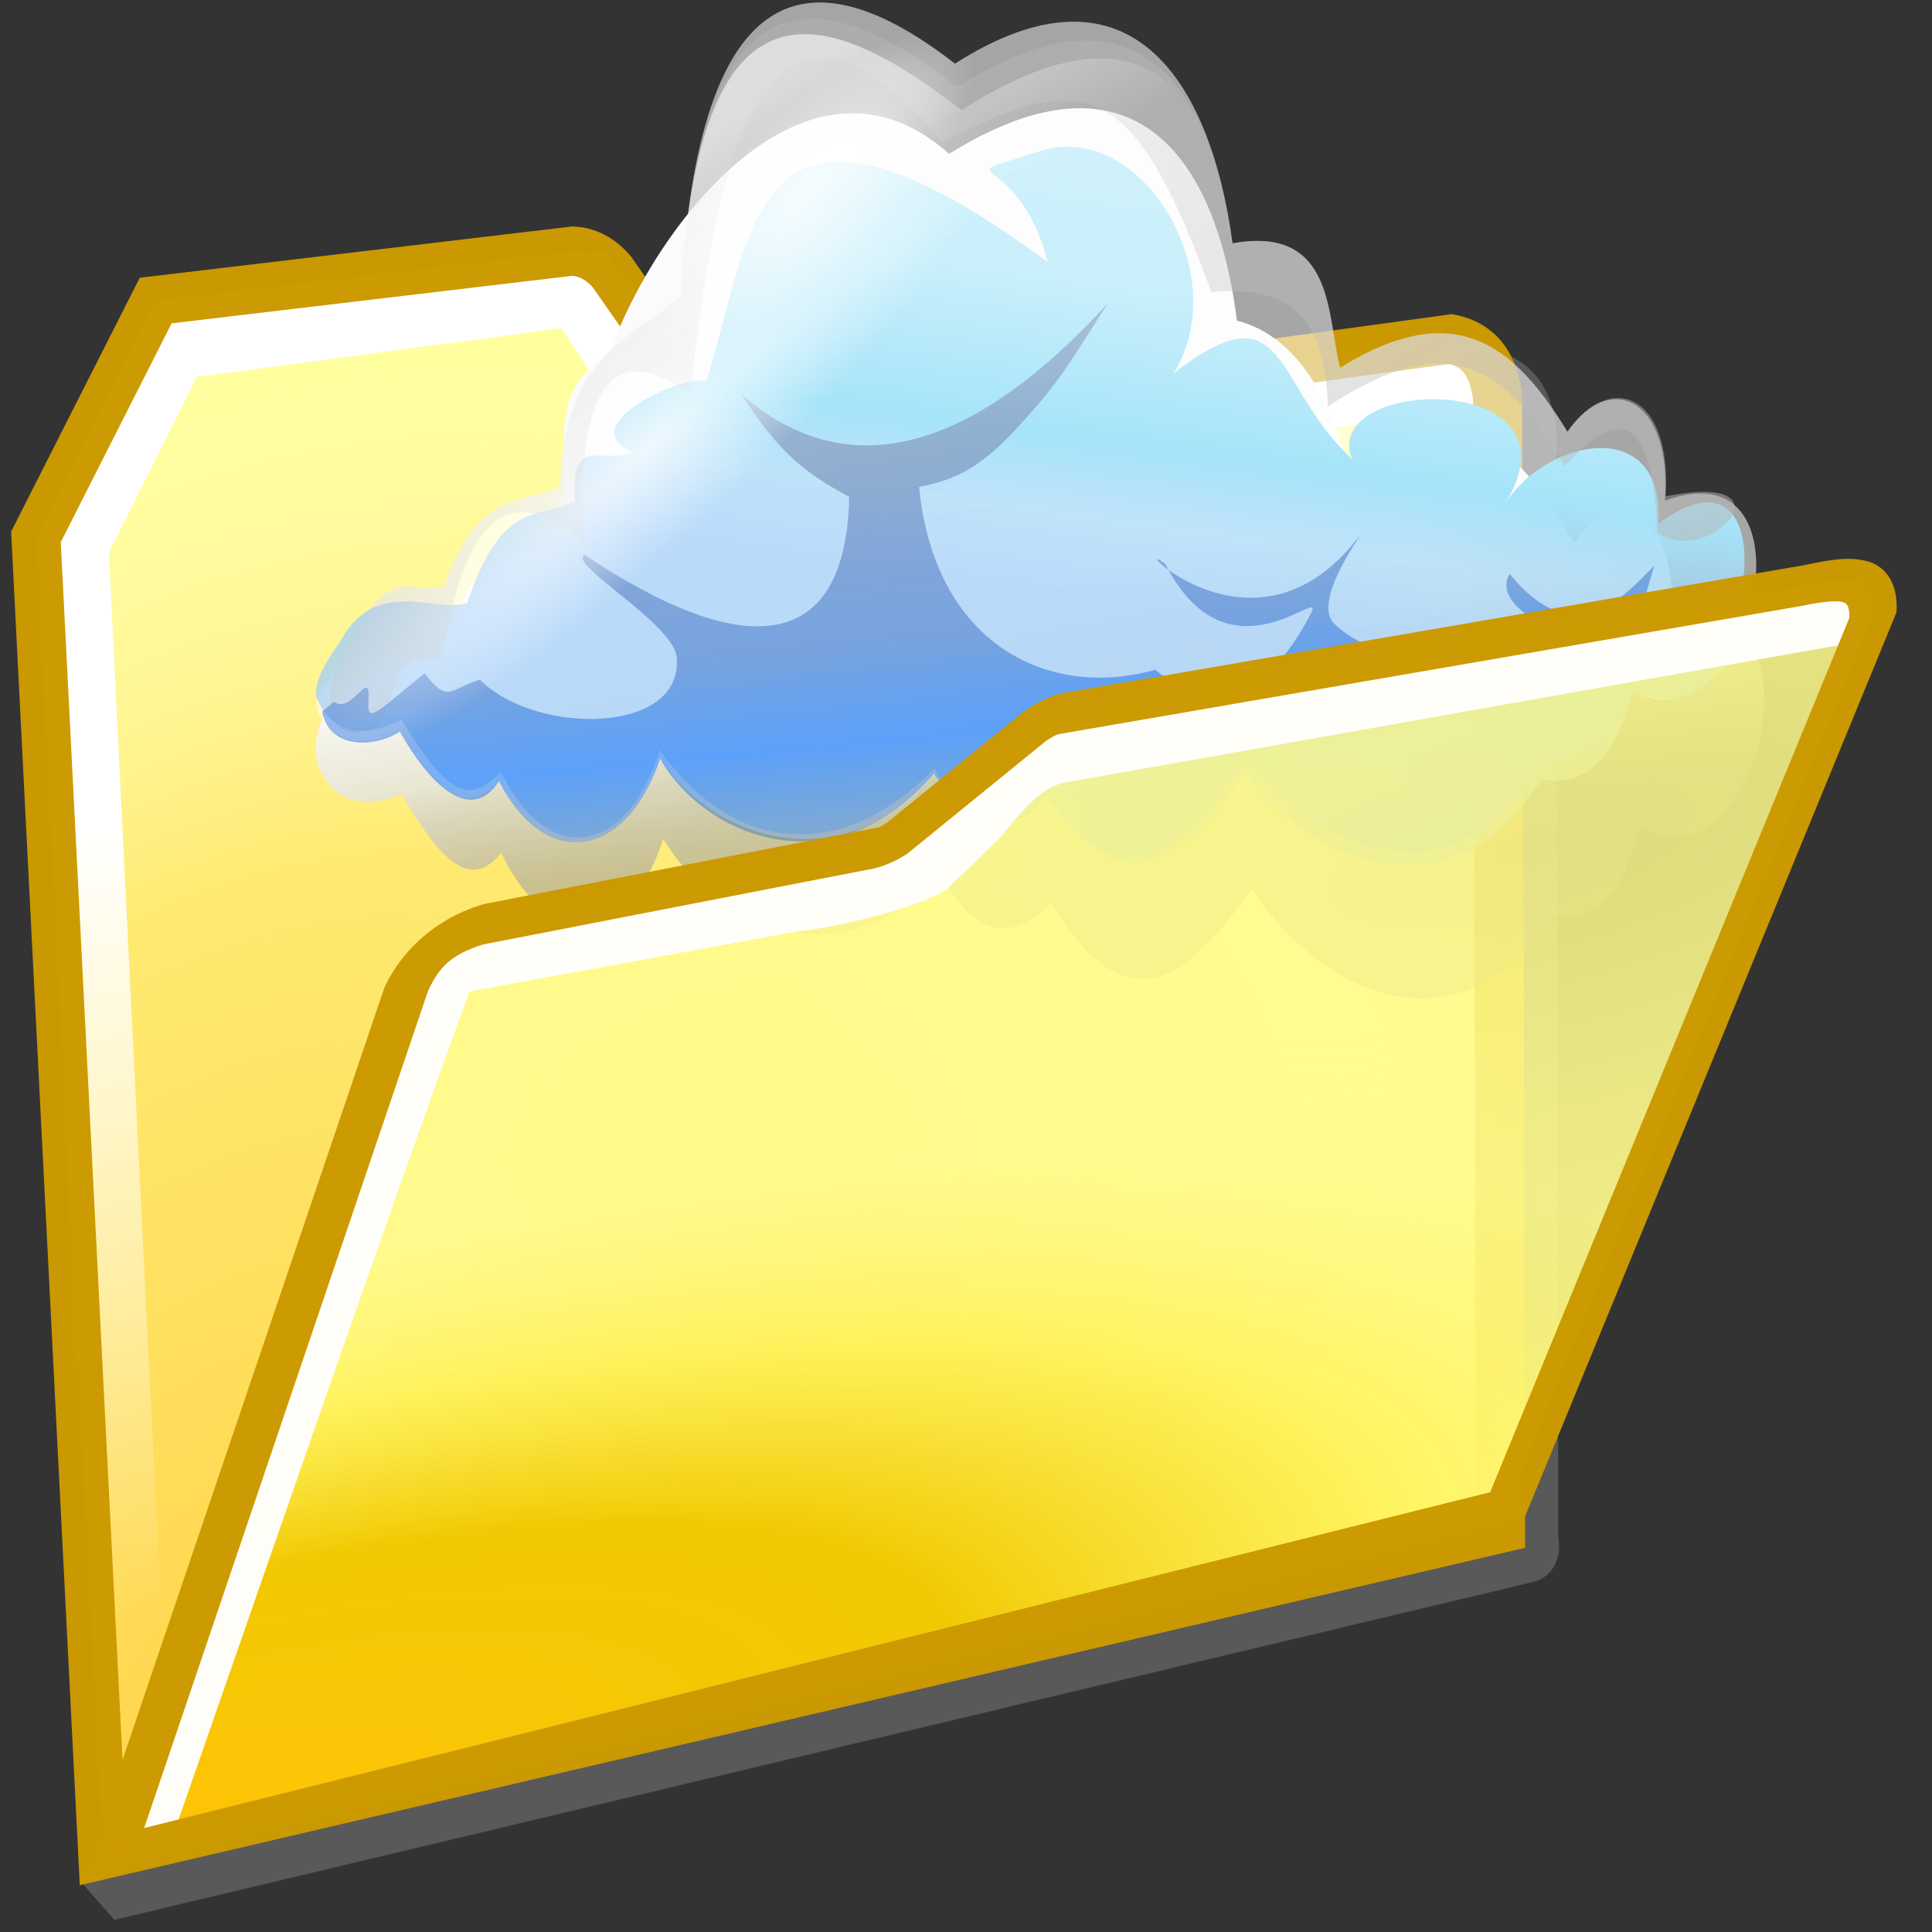 <?xml version="1.0" encoding="UTF-8" standalone="no"?>
<!-- Created with Inkscape (http://www.inkscape.org/) -->

<svg
   width="256mm"
   height="256mm"
   viewBox="0 0 256 256"
   version="1.1"
   id="svg1"
   inkscape:version="1.3.2 (091e20ef0f, 2023-11-25)"
   xml:space="preserve"
   sodipodi:docname="folder-cloud.svg"
   xmlns:inkscape="http://www.inkscape.org/namespaces/inkscape"
   xmlns:sodipodi="http://sodipodi.sourceforge.net/DTD/sodipodi-0.dtd"
   xmlns:xlink="http://www.w3.org/1999/xlink"
   xmlns="http://www.w3.org/2000/svg"
   xmlns:svg="http://www.w3.org/2000/svg"
   xmlns:rdf="http://www.w3.org/1999/02/22-rdf-syntax-ns#"
   xmlns:cc="http://creativecommons.org/ns#"
   xmlns:dc="http://purl.org/dc/elements/1.1/"
   xmlns:a="http://ns.adobe.com/AdobeSVGViewerExtensions/3.0/"><rect x="0" y="0" width="256" height="256" fill="#333333" stroke="none"/><defs
     id="defs1"><linearGradient
       id="linearGradient24"
       inkscape:collect="always"><stop
         style="stop-color:#ffb405;stop-opacity:1;"
         offset="0"
         id="stop10" /><stop
         style="stop-color:#e3d175;stop-opacity:0.873;"
         offset="0.473"
         id="stop21" /><stop
         style="stop-color:#ffee7b;stop-opacity:0.635;"
         offset="0.75"
         id="stop22" /><stop
         style="stop-color:#ffee94;stop-opacity:0.451;"
         offset="0.875"
         id="stop23" /><stop
         style="stop-color:#fffbb5;stop-opacity:0.201;"
         offset="1"
         id="stop24" /></linearGradient><linearGradient
       id="linearGradient9"
       inkscape:collect="always"><stop
         style="stop-color:#ffff99;stop-opacity:0.135;"
         offset="0"
         id="stop1" /><stop
         style="stop-color:#ffff99;stop-opacity:0.41;"
         offset="0.636"
         id="stop2" /><stop
         style="stop-color:#ffff99;stop-opacity:0.868;"
         offset="0.75"
         id="stop3" /><stop
         style="stop-color:#ffff99;stop-opacity:1;"
         offset="0.875"
         id="stop8" /><stop
         style="stop-color:#ffff99;stop-opacity:1;"
         offset="1"
         id="stop9" /></linearGradient><linearGradient
       id="linearGradient30"
       inkscape:collect="always"><stop
         style="stop-color:#ffffff;stop-opacity:1;"
         offset="0"
         id="stop30" /><stop
         style="stop-color:#ffffff;stop-opacity:0;"
         offset="1"
         id="stop31" /></linearGradient><linearGradient
       id="linearGradient29"
       inkscape:collect="always"><stop
         style="stop-color:#ffffff;stop-opacity:0.648;"
         offset="0"
         id="stop25" /><stop
         style="stop-color:#ffffff;stop-opacity:0.572;"
         offset="0.473"
         id="stop26" /><stop
         style="stop-color:#ffffff;stop-opacity:0.215;"
         offset="0.75"
         id="stop27" /><stop
         style="stop-color:#ffffff;stop-opacity:0.131;"
         offset="0.875"
         id="stop28" /><stop
         style="stop-color:#ffe48d;stop-opacity:0;"
         offset="1"
         id="stop29" /></linearGradient><linearGradient
       id="linearGradient15"
       inkscape:collect="always"><stop
         style="stop-color:#ffff99;stop-opacity:0.102;"
         offset="0"
         id="stop16" /><stop
         style="stop-color:#ffff99;stop-opacity:0.726;"
         offset="0.636"
         id="stop18" /><stop
         style="stop-color:#ffff99;stop-opacity:0.868;"
         offset="0.75"
         id="stop19" /><stop
         style="stop-color:#ffff99;stop-opacity:1;"
         offset="0.875"
         id="stop20" /><stop
         style="stop-color:#ffff99;stop-opacity:1;"
         offset="1"
         id="stop17" /></linearGradient><linearGradient
       id="linearGradient4"
       inkscape:collect="always"><stop
         style="stop-color:#ffd246;stop-opacity:0.998;"
         offset="0"
         id="stop4" /><stop
         style="stop-color:#ffd246;stop-opacity:0.949;"
         offset="0.053"
         id="stop6" /><stop
         style="stop-color:#ffd246;stop-opacity:0.481;"
         offset="0.609"
         id="stop7" /><stop
         style="stop-color:#ffffff;stop-opacity:0;"
         offset="1"
         id="stop5" /></linearGradient><radialGradient
       inkscape:collect="always"
       xlink:href="#linearGradient4"
       id="radialGradient5"
       cx="39.979"
       cy="203.071"
       fx="39.979"
       fy="203.071"
       r="89.601"
       gradientTransform="matrix(1.573,0.537,-0.71,2.077,126.915,-226.946)"
       gradientUnits="userSpaceOnUse" /><radialGradient
       inkscape:collect="always"
       xlink:href="#linearGradient24"
       id="radialGradient12"
       cx="32.203"
       cy="228.693"
       fx="32.203"
       fy="228.693"
       r="94.541"
       gradientTransform="matrix(2.219,-0.519,0.196,0.837,-89.398,46.183)"
       gradientUnits="userSpaceOnUse" /><radialGradient
       inkscape:collect="always"
       xlink:href="#linearGradient9"
       id="radialGradient17"
       cx="182.643"
       cy="134.986"
       fx="182.643"
       fy="134.986"
       r="94.541"
       gradientTransform="matrix(2.919,-0.484,0.2,1.205,-387.312,10.868)"
       gradientUnits="userSpaceOnUse" /><radialGradient
       inkscape:collect="always"
       xlink:href="#linearGradient29"
       id="radialGradient25"
       gradientUnits="userSpaceOnUse"
       gradientTransform="matrix(-2.763,-0.309,0.095,-0.854,557.22,199.03)"
       cx="129.051"
       cy="107.227"
       fx="129.051"
       fy="107.227"
       r="94.541" /><linearGradient
       inkscape:collect="always"
       xlink:href="#linearGradient30"
       id="linearGradient31"
       x1="33.755"
       y1="92.91"
       x2="46.766"
       y2="189.974"
       gradientUnits="userSpaceOnUse" /><radialGradient
       inkscape:collect="always"
       xlink:href="#linearGradient15"
       id="radialGradient23-7"
       gradientUnits="userSpaceOnUse"
       gradientTransform="matrix(2.919,-0.484,0.2,1.205,-387.312,10.868)"
       cx="182.643"
       cy="134.986"
       fx="182.643"
       fy="134.986"
       r="94.541" /><radialGradient
       inkscape:collect="always"
       xlink:href="#linearGradient9-1"
       id="radialGradient24-9"
       gradientUnits="userSpaceOnUse"
       gradientTransform="matrix(2.219,-0.519,0.196,0.837,-89.398,46.183)"
       cx="32.203"
       cy="228.693"
       fx="32.203"
       fy="228.693"
       r="94.541" /><linearGradient
       id="linearGradient9-1"
       inkscape:collect="always"><stop
         style="stop-color:#ffc305;stop-opacity:1;"
         offset="0"
         id="stop1-2" /><stop
         style="stop-color:#f1c800;stop-opacity:1;"
         offset="0.473"
         id="stop2-7" /><stop
         style="stop-color:#fff150;stop-opacity:0.746;"
         offset="0.75"
         id="stop3-0" /><stop
         style="stop-color:#fff778;stop-opacity:0.755;"
         offset="0.875"
         id="stop8-9" /><stop
         style="stop-color:#fffc8d;stop-opacity:0.82;"
         offset="1"
         id="stop9-3" /></linearGradient><radialGradient
       inkscape:collect="always"
       xlink:href="#linearGradient24"
       id="radialGradient1"
       gradientUnits="userSpaceOnUse"
       gradientTransform="matrix(2.219,-0.519,0.196,0.837,-89.398,46.183)"
       cx="32.203"
       cy="228.693"
       fx="32.203"
       fy="228.693"
       r="94.541" /><radialGradient
       cx="0"
       cy="0"
       gradientTransform="matrix(0.021,0,0,0.021,9.3,3.45)"
       gradientUnits="userSpaceOnUse"
       id="gradient0"
       r="819.2"
       spreadMethod="pad"><stop
         offset="0.0"
         stop-color="#ccffcc"
         id="stop21-6" /><stop
         offset="1.0"
         stop-color="#009900"
         id="stop22-1" /></radialGradient><linearGradient
       gradientTransform="matrix(-7e-4,0.008,0.006,5e-4,10.9,8.6)"
       gradientUnits="userSpaceOnUse"
       id="gradient1"
       spreadMethod="pad"
       x1="-819.2"
       x2="819.2"><stop
         offset="0.0"
         stop-color="#99ccff"
         id="stop23-8" /><stop
         offset="0.277"
         stop-color="#99ccff"
         id="stop24-7" /><stop
         offset="0.53"
         stop-color="#ffffff"
         id="stop25-9" /><stop
         offset="1.0"
         stop-color="#ccffff"
         id="stop26-2" /></linearGradient><radialGradient
       cx="0"
       cy="0"
       gradientTransform="matrix(0.026,0,0,0.026,-11.7,-14.45)"
       gradientUnits="userSpaceOnUse"
       id="gradient11"
       r="819.2"
       spreadMethod="pad"><stop
         offset="0.0"
         stop-color="#999999"
         id="stop56" /><stop
         offset="0.18"
         stop-color="#666666"
         id="stop57" /><stop
         offset="0.878"
         stop-color="#000000"
         id="stop58" /><stop
         offset="1.0"
         stop-color="#000000"
         id="stop59" /></radialGradient><radialGradient
       cx="0"
       cy="0"
       gradientTransform="matrix(0.027,0,0,0.027,-8.45,-13.75)"
       gradientUnits="userSpaceOnUse"
       id="gradient8"
       r="819.2"
       spreadMethod="pad"><stop
         offset="0.0"
         stop-color="#ffcc66"
         id="stop48" /><stop
         offset="0.345"
         stop-color="#ff9933"
         id="stop49" /><stop
         offset="1.0"
         stop-color="#660000"
         id="stop50" /></radialGradient><linearGradient
       gradientTransform="matrix(4e-4,0.002,0.01,-0.002,-8.6,-8.75)"
       gradientUnits="userSpaceOnUse"
       id="gradient9"
       spreadMethod="pad"
       x1="-819.2"
       x2="819.2"><stop
         offset="0.0"
         stop-color="#990000"
         id="stop51" /><stop
         offset="0.925"
         stop-color="#ff9933"
         id="stop52" /><stop
         offset="1.0"
         stop-color="#ff9933"
         id="stop53" /></linearGradient><linearGradient
       gradientTransform="matrix(0,0.014,0.011,0,-9.7,-4.5)"
       gradientUnits="userSpaceOnUse"
       id="gradient10"
       spreadMethod="pad"
       x1="-819.2"
       x2="819.2"><stop
         offset="0.0"
         stop-color="#996600"
         id="stop54" /><stop
         offset="1.0"
         stop-color="#660000"
         id="stop55" /></linearGradient><radialGradient
       cx="0"
       cy="0"
       gradientTransform="matrix(0.026,0,0,0.026,-11.7,-14.45)"
       gradientUnits="userSpaceOnUse"
       id="radialGradient4"
       r="819.2"
       spreadMethod="pad"><stop
         offset="0.0"
         stop-color="#999999"
         id="stop1-7" /><stop
         offset="0.18"
         stop-color="#666666"
         id="stop2-5" /><stop
         offset="0.878"
         stop-color="#000000"
         id="stop3-02" /><stop
         offset="1.0"
         stop-color="#000000"
         id="stop4-3" /></radialGradient><linearGradient
       gradientTransform="matrix(-0.008,0.001,2e-4,0.002,-10.25,-11.7)"
       gradientUnits="userSpaceOnUse"
       id="gradient12"
       spreadMethod="pad"
       x1="-819.2"
       x2="819.2"><stop
         offset="0.0"
         stop-color="#333333"
         id="stop60" /><stop
         offset="0.408"
         stop-color="#bdbdbd"
         id="stop61" /><stop
         offset="0.584"
         stop-color="#999999"
         id="stop62" /><stop
         offset="1.0"
         stop-color="#333333"
         id="stop63" /></linearGradient><radialGradient
       cx="0"
       cy="0"
       gradientTransform="matrix(0.021,0,0,0.021,-8.35,5.9)"
       gradientUnits="userSpaceOnUse"
       id="gradient6"
       r="819.2"
       spreadMethod="pad"><stop
         offset="0.0"
         stop-color="#99ccff"
         id="stop42" /><stop
         offset="0.624"
         stop-color="#5465fd"
         id="stop43" /><stop
         offset="1.0"
         stop-color="#0236b0"
         id="stop44" /></radialGradient><linearGradient
       gradientTransform="matrix(7e-4,0.008,0.006,-5e-4,-8.5,10.35)"
       gradientUnits="userSpaceOnUse"
       id="gradient7"
       spreadMethod="pad"
       x1="-819.2"
       x2="819.2"><stop
         offset="0.0"
         stop-color="#5465fd"
         id="stop45" /><stop
         offset="0.31"
         stop-color="#99ccff"
         id="stop46" /><stop
         offset="1.0"
         stop-color="#ccffff"
         id="stop47" /></linearGradient><radialGradient
       cx="0"
       cy="0"
       gradientTransform="matrix(0.028,0,0,0.028,10.05,-16.25)"
       gradientUnits="userSpaceOnUse"
       id="gradient2"
       r="819.2"
       spreadMethod="pad"><stop
         offset="0.0"
         stop-color="#ffff99"
         id="stop27-7" /><stop
         offset="0.243"
         stop-color="#ffcc66"
         id="stop28-5" /><stop
         offset="0.714"
         stop-color="#ff9933"
         id="stop29-9" /><stop
         offset="1.0"
         stop-color="#996600"
         id="stop30-2" /></radialGradient><linearGradient
       gradientTransform="matrix(0,0.002,0.01,0,11.75,-10.85)"
       gradientUnits="userSpaceOnUse"
       id="gradient3"
       spreadMethod="pad"
       x1="-819.2"
       x2="819.2"><stop
         offset="0.0"
         stop-color="#ff9933"
         id="stop31-2" /><stop
         offset="0.486"
         stop-color="#ff9933"
         id="stop32" /><stop
         offset="1.0"
         stop-color="#ffcc66"
         id="stop33" /></linearGradient><radialGradient
       cx="0"
       cy="0"
       gradientTransform="matrix(0.016,0,0,0.016,10.65,-17.2)"
       gradientUnits="userSpaceOnUse"
       id="gradient4"
       r="819.2"
       spreadMethod="pad"><stop
         offset="0.0"
         stop-color="#f0ddbd"
         id="stop34" /><stop
         offset="0.38"
         stop-color="#d8a650"
         id="stop35" /><stop
         offset="0.82"
         stop-color="#996600"
         id="stop36" /><stop
         offset="1.0"
         stop-color="#926821"
         id="stop37" /></radialGradient><linearGradient
       gradientTransform="matrix(-0.007,0.004,0.003,0.006,12.05,-12.45)"
       gradientUnits="userSpaceOnUse"
       id="gradient5"
       spreadMethod="pad"
       x1="-819.2"
       x2="819.2"><stop
         offset="0.0"
         stop-color="#996600"
         id="stop38" /><stop
         offset="0.341"
         stop-color="#f0ddbd"
         id="stop39" /><stop
         offset="0.678"
         stop-color="#d8a650"
         id="stop40" /><stop
         offset="1.0"
         stop-color="#996600"
         id="stop41" /></linearGradient><linearGradient
       id="swatch1"
       inkscape:swatch="solid"><stop
         style="stop-color:#ff0707;stop-opacity:1;"
         offset="0"
         id="stop1-9" /></linearGradient><radialGradient
       cx="0"
       cy="0"
       gradientTransform="matrix(0.021,0,0,0.021,14.256,22.4)"
       gradientUnits="userSpaceOnUse"
       id="gradient6-1"
       r="819.2"
       spreadMethod="pad"><stop
         offset="0.0"
         stop-color="#99ccff"
         id="stop99" /><stop
         offset="0.624"
         stop-color="#5465fd"
         id="stop101" /><stop
         offset="1.0"
         stop-color="#0236b0"
         id="stop103" /></radialGradient><linearGradient
       gradientTransform="matrix(7e-4,0.008,0.006,-5e-4,14.106,26.85)"
       gradientUnits="userSpaceOnUse"
       id="gradient7-2"
       spreadMethod="pad"
       x1="-819.2"
       x2="819.2"><stop
         offset="0.0"
         stop-color="#5465fd"
         id="stop106" /><stop
         offset="0.31"
         stop-color="#99ccff"
         id="stop108" /><stop
         offset="1.0"
         stop-color="#ccffff"
         id="stop110" /></linearGradient><radialGradient
       cx="0"
       cy="0"
       gradientTransform="matrix(0.027,0,0,0.027,14.156,2.75)"
       gradientUnits="userSpaceOnUse"
       id="gradient8-7"
       r="819.2"
       spreadMethod="pad"><stop
         offset="0.0"
         stop-color="#ffcc66"
         id="stop113" /><stop
         offset="0.345"
         stop-color="#ff9933"
         id="stop115" /><stop
         offset="1.0"
         stop-color="#660000"
         id="stop117" /></radialGradient><linearGradient
       gradientTransform="matrix(4e-4,0.002,0.01,-0.002,14.006,7.75)"
       gradientUnits="userSpaceOnUse"
       id="gradient9-0"
       spreadMethod="pad"
       x1="-819.2"
       x2="819.2"><stop
         offset="0.0"
         stop-color="#990000"
         id="stop120" /><stop
         offset="0.925"
         stop-color="#ff9933"
         id="stop122" /><stop
         offset="1.0"
         stop-color="#ff9933"
         id="stop124" /></linearGradient><linearGradient
       gradientTransform="matrix(0,0.014,0.011,0,12.906,12)"
       gradientUnits="userSpaceOnUse"
       id="gradient10-9"
       spreadMethod="pad"
       x1="-819.2"
       x2="819.2"><stop
         offset="0.0"
         stop-color="#996600"
         id="stop127" /><stop
         offset="1.0"
         stop-color="#660000"
         id="stop129" /></linearGradient><radialGradient
       cx="0"
       cy="0"
       gradientTransform="matrix(0.026,0,0,0.026,10.906,2.05)"
       gradientUnits="userSpaceOnUse"
       id="gradient11-3"
       r="819.2"
       spreadMethod="pad"><stop
         offset="0.0"
         stop-color="#999999"
         id="stop132" /><stop
         offset="0.18"
         stop-color="#666666"
         id="stop134" /><stop
         offset="0.878"
         stop-color="#000000"
         id="stop136" /><stop
         offset="1.0"
         stop-color="#000000"
         id="stop138" /></radialGradient><linearGradient
       gradientTransform="matrix(-0.008,0.001,2e-4,0.002,12.356,4.8)"
       gradientUnits="userSpaceOnUse"
       id="gradient12-6"
       spreadMethod="pad"
       x1="-819.2"
       x2="819.2"><stop
         offset="0"
         stop-color="#333333"
         id="stop141"
         style="stop-color:#fff900;stop-opacity:1;" /><stop
         offset="0.408"
         stop-color="#bdbdbd"
         id="stop143"
         style="stop-color:#bdb000;stop-opacity:1;" /><stop
         offset="0.584"
         stop-color="#999999"
         id="stop145"
         style="stop-color:#999300;stop-opacity:1;" /><stop
         offset="1"
         stop-color="#333333"
         id="stop147"
         style="stop-color:#fffa00;stop-opacity:1;" /></linearGradient><radialGradient
       cx="0"
       cy="0"
       gradientTransform="matrix(0.021,0,0,0.021,11.718,21.957)"
       gradientUnits="userSpaceOnUse"
       id="gradient0-0"
       r="819.2"
       spreadMethod="pad"><stop
         offset="0"
         stop-color="#ccffcc"
         id="stop51-6"
         style="stop-color:#ccd9ff;stop-opacity:1;" /><stop
         offset="1"
         stop-color="#009900"
         id="stop53-2"
         style="stop-color:#0045bc;stop-opacity:1;" /></radialGradient><linearGradient
       gradientTransform="matrix(-7e-4,0.008,0.006,5e-4,13.318,27.107)"
       gradientUnits="userSpaceOnUse"
       id="gradient1-6"
       spreadMethod="pad"
       x1="-819.2"
       x2="819.2"><stop
         offset="0"
         stop-color="#99ccff"
         id="stop56-1"
         style="stop-color:#f6ff2f;stop-opacity:1;" /><stop
         offset="0.094"
         stop-color="#99ccff"
         id="stop58-8"
         style="stop-color:#f8ff43;stop-opacity:1;" /><stop
         offset="0.396"
         stop-color="#ffffff"
         id="stop60-7"
         style="stop-color:#fffba8;stop-opacity:1;" /><stop
         offset="1"
         stop-color="#ccffff"
         id="stop62-9"
         style="stop-color:#feffcc;stop-opacity:1;" /></linearGradient><radialGradient
       cx="0"
       cy="0"
       gradientTransform="matrix(0.028,0,0,0.028,12.468,2.257)"
       gradientUnits="userSpaceOnUse"
       id="gradient2-2"
       r="819.2"
       spreadMethod="pad"><stop
         offset="0.0"
         stop-color="#ffff99"
         id="stop65" /><stop
         offset="0.243"
         stop-color="#ffcc66"
         id="stop67"
         style="stop-color:#ffae60;stop-opacity:1;" /><stop
         offset="0.714"
         stop-color="#ff9933"
         id="stop69"
         style="stop-color:#ffc58c;stop-opacity:1;" /><stop
         offset="1"
         stop-color="#996600"
         id="stop71"
         style="stop-color:#c09469;stop-opacity:1;" /></radialGradient><linearGradient
       gradientTransform="matrix(0,0.002,0.01,0,14.168,7.657)"
       gradientUnits="userSpaceOnUse"
       id="gradient3-0"
       spreadMethod="pad"
       x1="-819.2"
       x2="819.2"><stop
         offset="0"
         stop-color="#ff9933"
         id="stop74"
         style="stop-color:#ffecd6;stop-opacity:1;" /><stop
         offset="0.486"
         stop-color="#ff9933"
         id="stop76"
         style="stop-color:#ffc695;stop-opacity:1;" /><stop
         offset="1"
         stop-color="#ffcc66"
         id="stop78"
         style="stop-color:#ffb00e;stop-opacity:1;" /></linearGradient><radialGradient
       cx="0"
       cy="0"
       gradientTransform="matrix(0.016,0,0,0.016,13.068,1.307)"
       gradientUnits="userSpaceOnUse"
       id="gradient4-2"
       r="819.2"
       spreadMethod="pad"><stop
         offset="0"
         stop-color="#f0ddbd"
         id="stop81"
         style="stop-color:#7c7c7c;stop-opacity:1;" /><stop
         offset="0.38"
         stop-color="#d8a650"
         id="stop83"
         style="stop-color:#323232;stop-opacity:1;" /><stop
         offset="0.82"
         stop-color="#996600"
         id="stop85"
         style="stop-color:#515151;stop-opacity:1;" /><stop
         offset="1"
         stop-color="#926821"
         id="stop87"
         style="stop-color:#040301;stop-opacity:1;" /></radialGradient><linearGradient
       gradientTransform="matrix(-0.007,0.004,0.003,0.006,14.468,6.057)"
       gradientUnits="userSpaceOnUse"
       id="gradient5-3"
       spreadMethod="pad"
       x1="-819.2"
       x2="819.2"><stop
         offset="0"
         stop-color="#996600"
         id="stop90"
         style="stop-color:#787878;stop-opacity:1;" /><stop
         offset="0.341"
         stop-color="#f0ddbd"
         id="stop92"
         style="stop-color:#3c372f;stop-opacity:1;" /><stop
         offset="0.678"
         stop-color="#d8a650"
         id="stop94"
         style="stop-color:#555555;stop-opacity:1;" /><stop
         offset="1"
         stop-color="#996600"
         id="stop96"
         style="stop-color:#3c2800;stop-opacity:1;" /></linearGradient><linearGradient
       id="XMLID_6_-7"
       gradientUnits="userSpaceOnUse"
       x1="65.522"
       y1="109.327"
       x2="65.522"
       y2="46.861"><stop
         offset="0"
         style="stop-color:#3FA600"
         id="stop14-2" /><stop
         offset="1"
         style="stop-color:#008300"
         id="stop15-4" /><a:midPointStop
         offset="0"
         style="stop-color:#3FA600" /><a:midPointStop
         offset="0.5"
         style="stop-color:#3FA600" /><a:midPointStop
         offset="1"
         style="stop-color:#008300" /></linearGradient><linearGradient
       inkscape:collect="always"
       xlink:href="#linearGradient18-9"
       id="linearGradient19-5"
       x1="129.718"
       y1="163.012"
       x2="125.218"
       y2="125.945"
       gradientUnits="userSpaceOnUse"
       gradientTransform="matrix(1.268,0.052,0,1.327,-49.733,-54.045)" /><linearGradient
       id="linearGradient18-9"
       inkscape:collect="always"><stop
         style="stop-color:#737373;stop-opacity:0.405;"
         offset="0"
         id="stop18-3" /><stop
         style="stop-color:#e5e5e5;stop-opacity:0.827;"
         offset="0.5"
         id="stop20-5" /><stop
         style="stop-color:#fdfdfd;stop-opacity:0.971;"
         offset="0.75"
         id="stop21-6-4" /><stop
         style="stop-color:#fbfbfb;stop-opacity:1;"
         offset="1"
         id="stop19-2" /></linearGradient><linearGradient
       inkscape:collect="always"
       xlink:href="#linearGradient4-0"
       id="linearGradient5-9"
       x1="123.175"
       y1="134.043"
       x2="129.692"
       y2="82.732"
       gradientUnits="userSpaceOnUse"
       gradientTransform="matrix(1.339,0,0,1.42,-57.282,-60.801)" /><linearGradient
       id="linearGradient4-0"
       inkscape:collect="always"><stop
         style="stop-color:#a5cef9;stop-opacity:0.772;"
         offset="0"
         id="stop4-6-91" /><stop
         style="stop-color:#a5d9f9;stop-opacity:0.718;"
         offset="0.125"
         id="stop1-2-7" /><stop
         style="stop-color:#a5e4f9;stop-opacity:1;"
         offset="0.25"
         id="stop12-6-7" /><stop
         style="stop-color:#c8effb;stop-opacity:1;"
         offset="0.5"
         id="stop11-1" /><stop
         style="stop-color:#d1f2fc;stop-opacity:0.898;"
         offset="1"
         id="stop5-8-1" /></linearGradient><linearGradient
       inkscape:collect="always"
       xlink:href="#linearGradient16-3"
       id="linearGradient17-9"
       x1="143.545"
       y1="194.678"
       x2="83.845"
       y2="38.592"
       gradientUnits="userSpaceOnUse"
       gradientTransform="matrix(1.339,0,0,1.339,-57.282,-47.885)" /><linearGradient
       id="linearGradient16-3"
       inkscape:collect="always"><stop
         style="stop-color:#afafaf;stop-opacity:0.652;"
         offset="0"
         id="stop16-9-1" /><stop
         style="stop-color:#d5d5d5;stop-opacity:0;"
         offset="1"
         id="stop17-1-5" /></linearGradient><linearGradient
       inkscape:collect="always"
       xlink:href="#linearGradient6-7"
       id="linearGradient7-9"
       x1="121.77"
       y1="155.471"
       x2="119.678"
       y2="88.965"
       gradientUnits="userSpaceOnUse"
       gradientTransform="matrix(1.339,0,0,1.339,-57.282,-47.885)" /><linearGradient
       id="linearGradient6-7"
       inkscape:collect="always"><stop
         style="stop-color:#356da8;stop-opacity:0.412;"
         offset="0"
         id="stop6-0" /><stop
         style="stop-color:#056fff;stop-opacity:0.526;"
         offset="0.125"
         id="stop10-9-7" /><stop
         style="stop-color:#4379ca;stop-opacity:0.567;"
         offset="0.25"
         id="stop9-3-0" /><stop
         style="stop-color:#849dc1;stop-opacity:0.766;"
         offset="0.5"
         id="stop8-6-6" /><stop
         style="stop-color:#d7e7ff;stop-opacity:1;"
         offset="1"
         id="stop7-0-73" /></linearGradient><linearGradient
       inkscape:collect="always"
       xlink:href="#linearGradient12-6"
       id="linearGradient14-7"
       x1="127.882"
       y1="80.642"
       x2="136.037"
       y2="100.385"
       gradientUnits="userSpaceOnUse"
       gradientTransform="matrix(1.339,0,0,1.339,-57.282,-47.885)" /><linearGradient
       id="linearGradient12-6"
       inkscape:collect="always"><stop
         style="stop-color:#ffffff;stop-opacity:0.598;"
         offset="0"
         id="stop13-2-5" /><stop
         style="stop-color:#ffffff;stop-opacity:0.015;"
         offset="1"
         id="stop14-7-6" /></linearGradient><radialGradient
       inkscape:collect="always"
       xlink:href="#linearGradient21-5"
       id="radialGradient23"
       cx="99.694"
       cy="-36.098"
       fx="99.694"
       fy="-36.098"
       r="89.594"
       gradientTransform="matrix(0.315,-0.179,0.057,0.101,61.632,105.291)"
       gradientUnits="userSpaceOnUse" /><linearGradient
       id="linearGradient21-5"
       inkscape:collect="always"><stop
         style="stop-color:#ffffff;stop-opacity:0.866;"
         offset="0"
         id="stop22-7-39" /><stop
         style="stop-color:#ffffff;stop-opacity:0;"
         offset="1"
         id="stop23-5" /></linearGradient><radialGradient
       inkscape:collect="always"
       xlink:href="#linearGradient21-5"
       id="radialGradient24"
       gradientUnits="userSpaceOnUse"
       gradientTransform="matrix(0.674,-0.396,0.069,0.118,55.467,117.038)"
       cx="11.016"
       cy="2.144"
       fx="11.016"
       fy="2.144"
       r="89.594" /></defs><sodipodi:namedview
     id="base"
     pagecolor="#ffffff"
     bordercolor="#000000"
     borderopacity="0.3"
     inkscape:pageopacity="0.0"
     inkscape:pageshadow="2"
     inkscape:zoom="0.98994949"
     inkscape:cx="505.07627"
     inkscape:cy="476.792"
     inkscape:document-units="mm"
     inkscape:showpageshadow="2"
     inkscape:pagecheckerboard="0"
     inkscape:deskcolor="#d1d1d1"
     inkscape:current-layer="svg1" /><g
     id="rect1"
     style="display:inline"
     inkscape:label="back"
     transform="matrix(1.083,0,0,1.083,-9.929,6.438)"><path
       style="color:#000000;display:inline;fill:#757575;fill-opacity:0.572;stroke-miterlimit:2.1;-inkscape-stroke:none"
       d="m 83.37,25.999 -52.869,6.27 -15.738,31.064 4.2,160.849 4.2,4.764 173.369,-41.283 c 2.277,-0.451 3.821,-2.584 3.282,-5.613 l -0.192,-135.506 -0.014,-0.1 -0.014,-0.1 c -0.151,-1.092 -0.389,-2.161 -0.756,-3.177 -0.367,-1.015 -0.863,-1.978 -1.531,-2.856 -1.337,-1.758 -3.403,-3.029 -5.779,-3.492 l -0.488,-0.096 -89.739,13.284 -13.242,-18.914 -0.078,-0.092 c -1.328,-1.606 -1.06,-4.863 -4.374,-4.995 z m 0.078,6.031 c 0.973,0.074 1.912,0.745 2.475,1.414 L 101.079,55.091 190.712,42.823 c 0.879,0.231 1.395,0.561 1.82,1.121 0.475,0.625 0.876,1.682 1.092,3.146 L 193.995,182.905 28.792,221.47 20.835,64.624 34.399,37.849 Z"
       id="path7"
       inkscape:label="shadow"
       sodipodi:nodetypes="ccccccccccsscccccccccccscccccc" /><path
       style="color:#000000;display:inline;fill:#ffff99;fill-opacity:1;stroke-miterlimit:2.1;-inkscape-stroke:none"
       d="M 13.565,59.743 28.217,30.825 79.254,24.772 c 2.165,0.086 3.822,1.399 4.775,2.55 L 98.253,47.636 186.72,35.53 c 3.532,0.688 5.156,3.285 5.67,6.993 L 192.768,181.051 21.743,220.975 Z"
       id="path2" /><path
       style="color:#000000;display:inline;fill:url(#radialGradient5);stroke-miterlimit:2.1;-inkscape-stroke:none"
       d="M 13.565,59.743 28.217,30.825 79.254,24.772 c 2.165,0.086 3.822,1.399 4.775,2.55 L 98.253,47.636 186.72,35.53 c 3.532,0.688 5.156,3.285 5.67,6.993 L 192.768,181.051 21.743,220.975 Z"
       id="path4" /><path
       id="rect7"
       style="display:inline;fill:url(#linearGradient31);stroke-width:6;stroke-miterlimit:2.1;stroke-opacity:0.988"
       d="M 20.411,221.116 14.552,59.578 29.104,30.711 83.155,24.757 100.542,47.153 189.366,35.53 192.012,43.467 93.36,58.114 77.863,34.207 33.262,40.16 22.49,61.657 30.238,218.848 Z"
       sodipodi:nodetypes="ccccccccccccc" /><path
       style="color:#000000;display:inline;fill:#cb9900;fill-opacity:0.988;stroke-miterlimit:2.1;-inkscape-stroke:none"
       d="m 79.137,21.766 -52.869,6.27 -15.738,31.064 8.4,165.613 176.844,-41.283 -0.385,-141.119 -0.027,-0.199 c -0.303,-2.185 -0.95,-4.276 -2.287,-6.033 -1.337,-1.758 -3.403,-3.029 -5.779,-3.492 l -0.488,-0.096 -87.146,11.926 -13.242,-18.914 -0.078,-0.092 c -1.328,-1.606 -3.652,-3.505 -6.967,-3.637 z m 0.078,6.031 c 0.973,0.074 1.912,0.745 2.475,1.414 l 15.156,21.646 89.633,-12.268 c 0.879,0.231 1.395,0.561 1.82,1.121 0.475,0.625 0.876,1.682 1.092,3.146 L 189.762,178.672 24.559,217.236 16.602,60.391 30.166,33.615 Z"
       id="path3" /></g><g
     id="g1"
     transform="matrix(0.797,-0.041,0.046,1.114,30.723,-64.269)"
     style="display:inline"><path
       id="rect2-2"
       style="display:none;fill:#ffffff;fill-opacity:0.644;fill-rule:evenodd;stroke-width:5.396;stroke-linejoin:round;stroke-opacity:0.426"
       d="m 5.967,142.397 c -0.695,-1.873 2.048,-3.525 3.58,-4.807 8.726,-13.393 13.102,-8.159 18.253,-9.107 6.756,-11.713 13.953,-9.213 20.024,-11.131 1.268,-15.045 12.074,-17.103 21.289,-21.756 5.067,-38.926 24.529,-39.878 47.093,-26.057 29.2,-11.957 42.203,2.904 44.816,23.021 17.113,-1.533 15.126,9.187 16.988,15.432 19.702,-7.812 29.088,-1.591 37.288,8.981 7.522,-7.095 17.563,-3.309 15.708,8.774 26.676,-5.921 12.551,30.944 -6.654,22.343 -2.733,6.1 -6.848,11.478 -15.838,9.993 -13.636,15.008 -36.765,10.393 -48.889,-2.644 -10.111,8.704 -20.698,16.553 -33.383,1.632 -6.929,4.565 -12.691,3.811 -18.411,-3.298 -14.176,11.289 -35.673,7.721 -45.291,-3.52 -6.348,11.714 -19.774,12.66 -26.918,1.628 -5.33,4.321 -10.206,0.853 -16.091,-6.451 -2.123,0.658 -10.212,2.843 -13.561,-3.033 z"
       sodipodi:nodetypes="ccccccccccccccccccc"
       inkscape:label="groundoriginal" /><path
       id="path14-3"
       style="display:inline;fill:url(#linearGradient19-5);fill-rule:evenodd;stroke-width:5.602;stroke-linejoin:round;stroke-opacity:0.426"
       d="M 5.787,149.007 C 4.917,146.455 4.317,138.598 27.674,134.939 c 6.772,-12.319 13.987,-9.335 20.073,-11.149 1.271,-16.126 0.121,-17.69 9.358,-22.316 8.435,-14.836 34.895,-37.047 57.515,-21.262 29.272,-11.662 43.986,-0.184 46.605,21.555 10.205,2.248 15.163,10.498 17.03,17.289 19.751,-7.594 29.16,-0.519 37.38,11.184 7.54,-7.321 17.607,-2.839 15.747,10.078 26.742,-5.275 12.583,33.788 -6.671,23.753 -2.74,6.448 -6.865,12.062 -15.877,10.097 -13.67,15.58 -36.856,9.67 -49.011,-4.844 -10.136,8.946 -20.75,16.952 -33.466,0.388 -6.946,4.625 -12.723,3.578 -18.457,-4.3 -14.211,11.559 -35.761,6.842 -45.404,-5.639 -6.364,12.336 -19.823,12.803 -26.985,0.649 -5.344,4.428 -10.232,0.5 -16.13,-7.596 -2.129,0.621 -10.238,2.639 -13.594,-3.816 z"
       sodipodi:nodetypes="cccccccccccccccccc"
       inkscape:label="shadow" /><path
       id="path2-1"
       style="display:inline;fill:#ffffff;fill-opacity:0.555;fill-rule:evenodd;stroke-width:5.396;stroke-linejoin:round;stroke-opacity:0.426"
       d="m 5.967,142.397 c -0.695,-1.873 2.048,-3.525 3.58,-4.807 8.726,-13.393 13.102,-8.159 18.253,-9.107 6.756,-11.713 13.953,-9.213 20.024,-11.131 1.268,-15.045 12.074,-17.103 21.289,-21.756 5.067,-38.926 24.529,-39.878 47.093,-26.057 29.2,-11.957 42.203,2.904 44.816,23.021 17.113,-1.533 15.126,9.187 16.988,15.432 19.702,-7.812 29.088,-1.591 37.288,8.981 7.522,-7.095 17.563,-3.309 15.708,8.774 26.676,-5.921 12.551,30.944 -6.654,22.343 -2.733,6.1 -6.848,11.478 -15.838,9.993 -13.636,15.008 -36.765,10.393 -48.889,-2.644 -10.111,8.704 -20.698,16.553 -33.383,1.632 -6.929,4.565 -12.691,3.811 -18.411,-3.298 -14.176,11.289 -35.673,7.721 -45.291,-3.52 -6.348,11.714 -19.774,12.66 -26.918,1.628 -5.33,4.321 -10.206,0.853 -16.091,-6.451 -2.123,0.658 -10.212,2.843 -13.561,-3.033 z"
       sodipodi:nodetypes="ccccccccccccccccccc"
       inkscape:label="ground" /><path
       id="path3-2"
       style="display:inline;fill:url(#linearGradient5-9);fill-rule:evenodd;stroke-width:5.557;stroke-linejoin:round;stroke-dasharray:none;stroke-opacity:0.426"
       d="m 5.967,140.98 c -0.695,-1.986 2.763,-5.255 4.295,-6.615 6.222,-7.563 16.143,-2.771 21.294,-3.777 6.756,-12.421 12.522,-9.39 18.593,-11.424 -0.171,-7.977 4.147,-4.275 10.023,-5.408 -10.478,-3.726 9.688,-9.156 12.596,-8.02 8.991,-17.927 9.762,-39.881 57.468,-12.077 -4.183,-14.117 -17.692,-9.891 -0.594,-13.207 17.097,-3.315 31.683,15.981 20.646,27.217 19.805,-9.951 16.251,1.949 29.074,11.217 -4.883,-10 39.541,-9.249 25.202,6.135 7.522,-7.524 27.044,-9.39 25.189,3.424 23.992,-11.59 13.982,25.985 -5.223,16.864 -2.733,6.469 -6.848,12.172 -15.838,10.597 -13.636,15.915 -36.765,11.021 -48.889,-2.803 -10.111,9.23 -20.877,19.071 -33.562,3.248 -4.872,5.505 -14.301,3.188 -18.233,-3.307 -18.38,12.161 -35.762,7.144 -45.47,-3.828 -6.348,12.422 -19.327,13.33 -26.471,1.632 -4.346,2.59 -7.702,4.414 -16.18,-6.841 -2.123,0.698 -10.57,3.204 -13.918,-3.026 z"
       sodipodi:nodetypes="ccccccczccccccccccccc" /><path
       id="path15-1"
       style="display:inline;fill:url(#linearGradient17-9);fill-rule:evenodd;stroke-width:5.396;stroke-linejoin:round;stroke-opacity:0.426"
       d="m 15.985,144.722 c -10.355,2.778 -7.97,-5.85 -6.438,-7.132 8.726,-13.393 13.102,-8.159 18.253,-9.107 6.756,-11.713 13.953,-9.213 20.024,-11.131 1.268,-15.045 12.074,-17.103 21.289,-21.756 5.067,-38.926 24.782,-37.095 47.346,-23.274 29.2,-11.957 41.95,0.121 44.563,20.238 17.113,-1.533 15.126,9.187 16.988,15.432 19.702,-7.812 29.088,-1.591 37.288,8.981 7.522,-7.095 17.69,-3.815 15.834,8.268 21.846,-2.343 7.044,8.94 -1.593,4.245 -0.05,-11.788 -3.807,-16.607 -14.944,-8.432 -11.132,-15.581 -22.454,-15.367 -38.872,-8.547 0.086,-9.184 -3.704,-14.752 -18.536,-14.289 C 145.964,73.087 138.413,70.544 113.552,78.819 87.391,54.153 76.448,75.45 70.05,107.141 c -14.577,-8.143 -18.88,1.211 -18.689,17.013 -20.893,-14.283 -22.907,14.448 -25.571,13.047 -6.059,-0.594 -5.382,0.875 -9.804,7.522 z"
       sodipodi:nodetypes="ccccccccccccccccccc"
       inkscape:label="grayframe" /><path
       id="path4-1"
       style="display:inline;fill:url(#linearGradient7-9);fill-rule:evenodd;stroke-width:5.396;stroke-linejoin:round;stroke-opacity:0.426"
       d="m 8.829,141.503 c 2.783,1.657 6.355,-4.041 5.718,-0.009 -0.484,3.061 1.389,1.389 9.49,-2.83 3.718,3.78 3.979,2.037 9.13,1.089 8.923,7.023 33.443,7.784 32.808,-1.457 -0.278,-4.053 -17.609,-11.756 -14.573,-12.715 25.32,13.407 42.639,13.636 44.291,-5.272 -8.036,-3.418 -11.689,-6.197 -17.278,-12.907 22.299,15.456 47.351,1.669 61.56,-8.529 -7.528,7.609 -8.429,8.905 -15.726,14.129 -7.297,5.224 -11.688,5.968 -16.893,6.57 1.55,19.218 20.671,26.002 37.917,23.124 4.842,3.16 15.916,7.234 26.177,-5.668 3.002,-3.774 -14.098,8.379 -23.772,-6.817 -6.704,-3.995 13.25,13.067 31.428,-1.351 4.458,-3.536 -7.772,6.129 -3.906,9.386 3.265,2.751 14.65,6.966 19.377,2.405 2.614,5.726 17.483,9.383 27.299,0.383 -8.324,1.462 -20.722,-3.855 -17.132,-7.541 10.745,10.446 20.126,2.307 24.055,-0.086 -2.51,4.941 -3.477,7.38 -0.961,8.448 2.893,1.228 10.557,0.867 13.183,-0.723 -1.052,4.812 -4.622,10.909 -16.672,6.959 -2.733,6.1 -6.848,11.478 -15.838,9.993 -13.636,15.008 -36.765,10.393 -48.889,-2.644 -10.111,8.704 -20.698,16.553 -33.383,1.632 -5.498,4.922 -13.274,3.826 -18.368,-3.372 -17.197,13.137 -38.412,6.203 -45.335,-3.446 -6.348,11.714 -19.759,12.702 -26.903,1.671 -5.077,5.08 -11.698,-0.262 -16.106,-6.493 -4.091,1.732 -11.822,1.769 -12.756,-2.854 z"
       sodipodi:nodetypes="csccscccccccscsscccccccccccccccc" /><path
       id="path12-9"
       style="display:inline;fill:url(#linearGradient14-7);fill-rule:evenodd;stroke-width:5.396;stroke-linejoin:round;stroke-opacity:0.426"
       d="m 5.967,142.397 c -0.695,-1.873 2.048,-3.525 3.58,-4.807 8.726,-13.393 13.102,-8.159 18.253,-9.107 6.756,-11.713 13.953,-9.213 20.024,-11.131 1.268,-15.045 12.074,-17.103 21.289,-21.756 5.067,-38.926 25.288,-34.312 47.852,-20.491 29.2,-11.957 41.444,-2.662 44.057,17.456 17.113,-1.533 15.126,9.187 16.988,15.432 19.702,-7.812 29.088,-1.591 37.288,8.981 7.522,-7.095 17.563,-3.309 15.708,8.774 26.676,-5.921 12.551,30.944 -6.654,22.343 -2.733,6.1 -6.848,11.478 -15.838,9.993 -13.636,15.008 -36.765,10.393 -48.889,-2.644 -10.111,8.704 -20.698,16.553 -33.383,1.632 -6.929,4.565 -12.691,3.811 -18.411,-3.298 -14.176,11.289 -35.673,7.721 -45.291,-3.52 -6.348,11.714 -19.774,12.66 -26.918,1.628 -5.33,4.321 -10.206,0.853 -16.091,-6.451 -2.123,0.658 -10.212,2.843 -13.561,-3.033 z"
       sodipodi:nodetypes="ccccccccccccccccccc"
       inkscape:label="groundoriginal" /><path
       id="path21-3"
       style="display:inline;fill:url(#radialGradient23);fill-opacity:0.866;fill-rule:evenodd;stroke-width:5.396;stroke-linejoin:round;stroke-opacity:0.426"
       d="m 5.967,142.397 c -0.695,-1.873 2.048,-3.525 3.58,-4.807 8.726,-13.393 13.102,-8.159 18.253,-9.107 6.756,-11.713 13.953,-9.213 20.024,-11.131 1.268,-15.045 12.074,-17.103 21.289,-21.756 5.067,-38.926 24.529,-39.878 47.093,-26.057 29.2,-11.957 42.203,2.904 44.816,23.021 17.113,-1.533 15.126,9.187 16.988,15.432 19.702,-7.812 29.088,-1.591 37.288,8.981 7.522,-7.095 17.563,-3.309 15.708,8.774 26.676,-5.921 12.551,30.944 -6.654,22.343 -2.733,6.1 -6.848,11.478 -15.838,9.993 -13.636,15.008 -36.765,10.393 -48.889,-2.644 -10.111,8.704 -20.698,16.553 -33.383,1.632 -6.929,4.565 -12.691,3.811 -18.411,-3.298 -14.176,11.289 -35.673,7.721 -45.291,-3.52 -6.348,11.714 -19.774,12.66 -26.918,1.628 -5.33,4.321 -10.206,0.853 -16.091,-6.451 -2.123,0.658 -10.212,2.843 -13.561,-3.033 z"
       sodipodi:nodetypes="ccccccccccccccccccc"
       inkscape:label="whitelight1" /><path
       id="path23-7"
       style="display:inline;fill:url(#radialGradient24);fill-opacity:0.866;fill-rule:evenodd;stroke-width:5.396;stroke-linejoin:round;stroke-opacity:0.426"
       d="m 5.967,142.397 c -0.695,-1.873 2.048,-3.525 3.58,-4.807 8.726,-13.393 13.102,-8.159 18.253,-9.107 6.756,-11.713 13.953,-9.213 20.024,-11.131 1.268,-15.045 12.074,-17.103 21.289,-21.756 5.067,-38.926 24.529,-39.878 47.093,-26.057 29.2,-11.957 42.203,2.904 44.816,23.021 17.113,-1.533 15.126,9.187 16.988,15.432 19.702,-7.812 29.088,-1.591 37.288,8.981 7.522,-7.095 17.563,-3.309 15.708,8.774 26.676,-5.921 12.551,30.944 -6.654,22.343 -2.733,6.1 -6.848,11.478 -15.838,9.993 -13.636,15.008 -36.765,10.393 -48.889,-2.644 -10.111,8.704 -20.698,16.553 -33.383,1.632 -6.929,4.565 -12.691,3.811 -18.411,-3.298 -14.176,11.289 -35.673,7.721 -45.291,-3.52 -6.348,11.714 -19.774,12.66 -26.918,1.628 -5.33,4.321 -10.206,0.853 -16.091,-6.451 -2.123,0.658 -10.212,2.843 -13.561,-3.033 z"
       sodipodi:nodetypes="ccccccccccccccccccc"
       inkscape:label="whitelight2" /></g><g
     id="rect8"
     style="display:none"
     inkscape:label="close"
     transform="matrix(1.071,0,0,1.083,-7.439,6.438)"><path
       style="color:#000000;display:inline;fill:url(#radialGradient17);stroke-miterlimit:2.1;-inkscape-stroke:none"
       d="m 29.104,97.518 c 0.686,-4.041 2.719,-7.327 7.843,-8.882 l 49.042,-8.126 c 0.877,-0.063 1.835,-0.329 3.065,-1.276 L 103.479,63.791 c 1.004,-0.836 2.099,-1.49 3.457,-1.618 l 94.006,-13.131 c 5.536,-1.045 9.154,-0.978 10.442,4.725 L 195.792,180.673 22.301,221.022 Z"
       id="path8" /><path
       style="color:#000000;display:inline;fill:url(#radialGradient1);fill-opacity:0.988;stroke:none;stroke-miterlimit:2.1;stroke-opacity:0.988;-inkscape-stroke:none"
       d="m 29.104,97.518 c 0.686,-4.041 2.719,-7.327 7.843,-8.882 l 49.042,-8.126 c 0.877,-0.063 1.835,-0.329 3.065,-1.276 L 103.479,63.791 c 1.004,-0.836 2.099,-1.49 3.457,-1.618 l 94.006,-13.131 c 5.536,-1.045 9.154,-0.978 10.442,4.725 L 195.792,180.673 22.301,221.022 Z"
       id="path10" /><path
       id="rect20"
       style="display:inline;fill:#fffefa;fill-opacity:0.988;stroke-width:6;stroke-miterlimit:2.1;stroke-opacity:0.988"
       d="m 22.159,220.549 8.363,-125.299 7.134,-6.426 45.688,-6.426 6.378,-1.512 11.2,-13.363 4.202,-3.646 103.707,-15.497 v 9.449 l -99.565,14.495 c -3.054,0.598 -4.861,2.566 -6.14,5.116 l -8.208,8.832 c -3.346,2.465 -10.413,5.368 -15.733,5.67 L 37.656,98.274 C 34.56,138.494 32.237,178.781 29.624,219.037 Z"
       sodipodi:nodetypes="cccccccccccccccc" /><path
       style="color:#000000;display:inline;opacity:1;fill:url(#radialGradient25);fill-opacity:0.988;stroke:none;stroke-miterlimit:2.1;stroke-opacity:0.988;-inkscape-stroke:none"
       d="m 29.104,97.518 c 0.686,-4.041 2.719,-7.327 7.843,-8.882 l 49.042,-8.126 c 0.877,-0.063 1.835,-0.329 3.065,-1.276 L 103.479,63.791 c 1.004,-0.836 2.099,-1.49 3.457,-1.618 l 94.006,-13.131 c 5.536,-1.045 9.154,-0.978 10.442,4.725 L 195.792,180.673 22.301,221.022 Z"
       id="path24" /><path
       style="color:#000000;fill:#cb9900;fill-opacity:0.988;stroke-miterlimit:2.1;-inkscape-stroke:none"
       d="m 204.611,45.508 c -1.379,0.064 -2.778,0.313 -4.227,0.586 l 0.143,-0.023 -94.006,13.131 0.135,-0.016 c -2.16,0.202 -3.861,1.269 -5.098,2.299 l -0.145,0.121 -14.285,15.293 c -0.714,0.531 -0.953,0.589 -1.354,0.617 l -0.139,0.012 -49.373,8.18 -0.188,0.059 c -6.038,1.832 -9.125,6.51 -9.93,11.25 l -0.029,0.168 -0.008,0.17 L 19.086,224.85 198.514,183.119 214.424,53.615 214.311,53.107 c -0.776,-3.438 -2.842,-6.136 -5.588,-7.072 -1.373,-0.468 -2.732,-0.591 -4.111,-0.527 z m 0.232,6.059 c 0.896,-0.04 1.559,0.017 1.943,0.148 0.7,0.239 1.089,0.596 1.539,2.338 L 193.07,178.227 25.518,217.193 32.086,97.92 c 0.565,-3.239 1.569,-5.106 5.627,-6.369 l 48.768,-8.082 -0.277,0.033 c 1.324,-0.095 3.07,-0.652 4.682,-1.893 L 91.08,81.459 105.461,66.062 c 0.726,-0.594 1.217,-0.852 1.754,-0.902 l 0.068,-0.006 94.145,-13.15 0.07,-0.014 c 1.32,-0.249 2.449,-0.384 3.346,-0.424 z"
       id="path9" /><path
       style="color:#000000;display:inline;fill:url(#radialGradient12);fill-opacity:0.988;stroke:none;stroke-miterlimit:2.1;stroke-opacity:0.988;-inkscape-stroke:none"
       d="m 29.104,97.518 c 0.686,-4.041 2.719,-7.327 7.843,-8.882 l 49.042,-8.126 c 0.877,-0.063 1.835,-0.329 3.065,-1.276 L 103.479,63.791 c 1.004,-0.836 2.099,-1.49 3.457,-1.618 l 94.006,-13.131 c 5.536,-1.045 9.154,-0.978 10.442,4.725 L 195.792,180.673 22.301,221.022 Z"
       id="path25" /></g><g
     id="g23-6"
     style="display:inline"
     inkscape:label="open"
     transform="matrix(1.004,-0.05,-0.26,0.927,49.952,42.163)"><path
       style="color:#000000;fill:url(#radialGradient23-7);stroke-miterlimit:2.1;-inkscape-stroke:none"
       d="m 29.104,97.518 c 0.686,-4.041 2.719,-7.327 7.843,-8.882 l 49.042,-8.126 c 0.877,-0.063 1.835,-0.329 3.065,-1.276 L 103.479,63.791 c 1.004,-0.836 2.099,-1.49 3.457,-1.618 l 94.006,-13.131 c 5.536,-1.045 9.154,-0.978 10.442,4.725 L 195.792,180.673 22.301,221.022 Z"
       id="path20-0" /><path
       style="color:#000000;display:inline;fill:url(#radialGradient24-9);fill-opacity:0.988;stroke:none;stroke-miterlimit:2.1;stroke-opacity:0.988;-inkscape-stroke:none"
       d="m 29.104,97.518 c 0.686,-4.041 2.719,-7.327 7.843,-8.882 l 49.042,-8.126 c 0.877,-0.063 1.835,-0.329 3.065,-1.276 L 103.479,63.791 c 1.004,-0.836 2.099,-1.49 3.457,-1.618 l 94.006,-13.131 c 5.536,-1.045 9.154,-0.978 10.442,4.725 L 195.792,180.673 22.301,221.022 Z"
       id="path21-6" /><path
       id="path22-2"
       style="display:inline;fill:#fffefa;fill-opacity:0.988;stroke-width:6;stroke-miterlimit:2.1;stroke-opacity:0.988"
       d="m 22.159,220.549 8.363,-125.299 7.134,-6.426 45.688,-6.426 6.378,-1.512 11.2,-13.363 4.202,-3.646 103.707,-15.497 v 9.449 l -99.565,14.495 c -3.054,0.598 -5.06,4.911 -6.339,7.461 l -5.269,7.205 c -3.346,2.465 -13.152,4.649 -18.473,4.951 L 37.656,98.274 C 34.56,138.494 32.237,178.781 29.624,219.037 Z"
       sodipodi:nodetypes="cccccccccccccccc" /><path
       style="color:#000000;fill:#cb9900;fill-opacity:0.988;stroke-miterlimit:2.1;-inkscape-stroke:none"
       d="m 204.611,45.508 c -1.379,0.064 -2.778,0.313 -4.227,0.586 l 0.143,-0.023 -94.006,13.131 0.135,-0.016 c -2.16,0.202 -3.861,1.269 -5.098,2.299 l -0.145,0.121 -14.285,15.293 c -0.714,0.531 -0.953,0.589 -1.354,0.617 l -0.139,0.012 -49.373,8.18 -0.188,0.059 c -6.038,1.832 -9.125,6.51 -9.93,11.25 l -0.029,0.168 -0.008,0.17 L 19.086,224.85 198.514,183.119 214.424,53.615 214.311,53.107 c -0.776,-3.438 -2.842,-6.136 -5.588,-7.072 -1.373,-0.468 -2.732,-0.591 -4.111,-0.527 z m 0.232,6.059 c 0.896,-0.04 1.559,0.017 1.943,0.148 0.7,0.239 1.089,0.596 1.539,2.338 L 193.07,178.227 25.518,217.193 32.086,97.92 c 0.565,-3.239 1.569,-5.106 5.627,-6.369 l 48.768,-8.082 -0.277,0.033 c 1.324,-0.095 3.07,-0.652 4.682,-1.893 L 91.08,81.459 105.461,66.062 c 0.726,-0.594 1.217,-0.852 1.754,-0.902 l 0.068,-0.006 94.145,-13.15 0.07,-0.014 c 1.32,-0.249 2.449,-0.384 3.346,-0.424 z"
       id="path23-6" /></g></svg>
